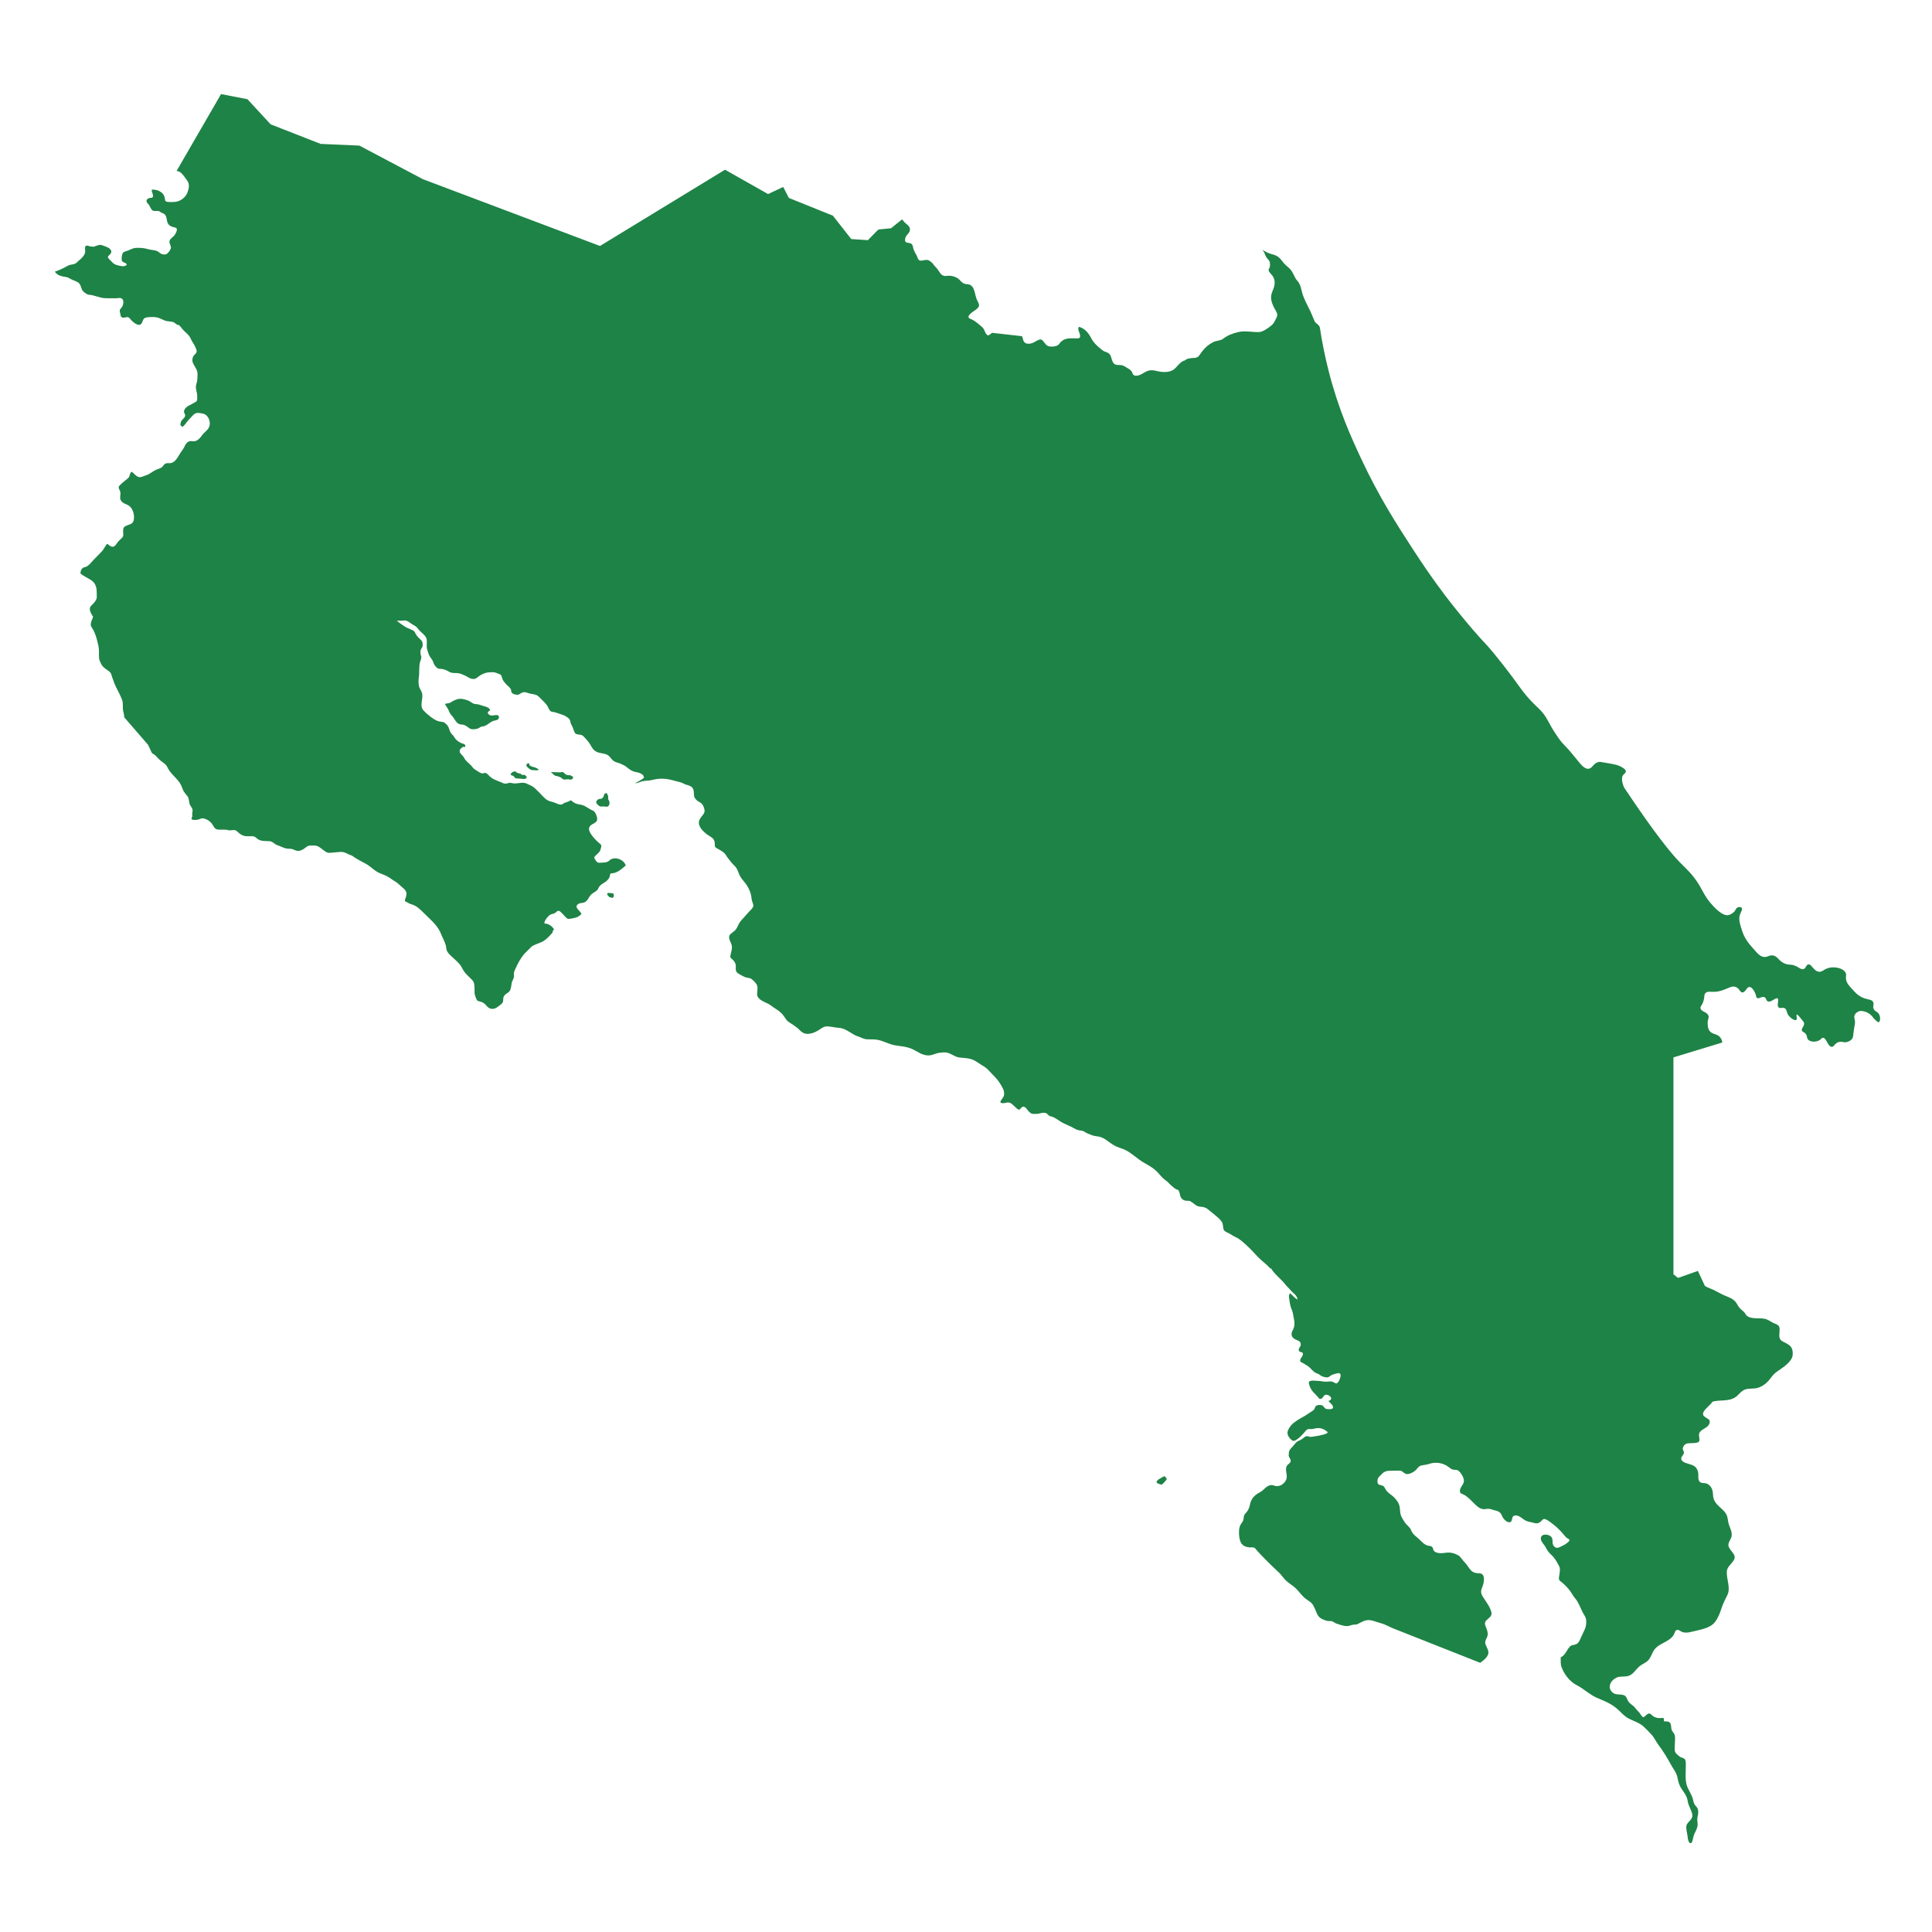 <?xml version="1.0" encoding="utf-8"?>
<!-- Generator: Adobe Illustrator 26.0.3, SVG Export Plug-In . SVG Version: 6.00 Build 0)  -->
<svg version="1.1" xmlns="http://www.w3.org/2000/svg" xmlns:xlink="http://www.w3.org/1999/xlink" x="0px" y="0px"
	 viewBox="0 0 200 200" enable-background="new 0 0 200 200" xml:space="preserve">
<g id="Layer_1">
	<g id="Layer_1_00000061442898653323928190000005571608892069918396_">
		<g id="Layer_1_00000098929087308412571940000004538787532203942811_">
		</g>
	</g>
</g>
<g id="Isolation_Mode">
	<g>
		<path fill="#1E8346" d="M144.197,168.561l9.029,3.571c0.321-0.229,0.609-0.43,0.784-0.784c0.2-0.405-0.082-0.721-0.218-1.098
			c-0.099-0.276,0.002-0.477,0.126-0.728c0.214-0.432,0.009-0.793-0.147-1.212c-0.177-0.476,0.156-0.591,0.469-0.91
			c0.232-0.236,0.178-0.477,0.064-0.768c-0.194-0.493-0.541-0.911-0.814-1.366c-0.258-0.43-0.182-0.637-0.007-1.081
			c0.133-0.338,0.295-1.165-0.201-1.298c-0.157-0.042-0.345-0.011-0.509-0.053c-0.177-0.046-0.351-0.11-0.478-0.244
			c-0.26-0.274-0.426-0.628-0.7-0.888c-0.232-0.221-0.396-0.578-0.679-0.721c-0.211-0.106-0.439-0.197-0.663-0.233
			c-0.218-0.035-0.432-0.032-0.648,0.003c-0.331,0.052-0.942,0.083-1.167-0.211c-0.086-0.112-0.078-0.271-0.163-0.376
			c-0.099-0.123-0.248-0.122-0.387-0.146c-0.449-0.078-0.724-0.449-1.052-0.744c-0.222-0.199-0.497-0.391-0.656-0.65
			c-0.071-0.116-0.1-0.248-0.174-0.363c-0.13-0.2-0.333-0.357-0.485-0.539c-0.153-0.183-0.279-0.422-0.401-0.628
			c-0.23-0.39-0.149-0.792-0.253-1.209c-0.085-0.342-0.261-0.553-0.489-0.812c-0.287-0.327-0.734-0.506-0.94-0.897
			c-0.169-0.321-0.212-0.374-0.567-0.451c-0.24-0.052-0.278-0.186-0.277-0.415c0.003-0.343,0.204-0.461,0.435-0.704
			c0.227-0.239,0.44-0.341,0.776-0.35c0.301-0.008,0.602-0.017,0.903-0.017c0.143,0,0.267-0.017,0.394,0.05
			c0.178,0.095,0.293,0.285,0.518,0.304c0.312,0.026,0.645-0.164,0.878-0.351c0.193-0.155,0.339-0.456,0.587-0.522
			c0.285-0.075,0.572-0.074,0.86-0.177c0.653-0.233,1.44-0.114,1.997,0.309c0.141,0.107,0.287,0.231,0.457,0.278
			c0.184,0.052,0.385-0.013,0.554,0.102c0.261,0.179,0.562,0.678,0.587,0.984c0.026,0.316-0.143,0.472-0.284,0.724
			c-0.088,0.155-0.141,0.28-0.12,0.461c0.025,0.215,0.142,0.204,0.315,0.286c0.44,0.207,0.727,0.528,1.069,0.869
			c0.284,0.283,0.609,0.628,1.021,0.671c0.201,0.021,0.408-0.056,0.615-0.033c0.202,0.022,0.393,0.122,0.594,0.158
			c0.364,0.065,0.614,0.228,0.742,0.571c0.102,0.274,0.506,0.759,0.843,0.645c0.296-0.101,0.079-0.564,0.431-0.668
			c0.456-0.134,0.847,0.366,1.217,0.537c0.235,0.109,0.504,0.121,0.748,0.199c0.281,0.09,0.465,0.095,0.706-0.073
			c0.192-0.134,0.268-0.366,0.49-0.311c0.189,0.048,0.408,0.205,0.56,0.316c0.533,0.386,0.987,0.801,1.4,1.31
			c0.096,0.118,0.19,0.237,0.31,0.333c0.082,0.066,0.265,0.101,0.273,0.221c0.007,0.108-0.192,0.252-0.263,0.309
			c-0.233,0.188-0.532,0.323-0.807,0.443c-0.277,0.121-0.525-0.007-0.634-0.289c-0.098-0.252,0.018-0.543-0.164-0.783
			c-0.218-0.286-0.998-0.401-1.089,0.07c-0.052,0.268,0.166,0.536,0.319,0.729c0.178,0.223,0.277,0.496,0.452,0.719
			c0.174,0.223,0.405,0.396,0.581,0.622c0.199,0.255,0.374,0.553,0.519,0.844c0.145,0.29,0.095,0.467,0.066,0.765
			c-0.026,0.265-0.181,0.655,0.068,0.817c0.279,0.181,0.629,0.555,0.852,0.807c0.263,0.296,0.427,0.673,0.687,0.977
			c0.376,0.44,0.511,0.915,0.771,1.427c0.136,0.269,0.339,0.498,0.37,0.804c0.03,0.296-0.004,0.638-0.115,0.913
			c-0.121,0.298-0.282,0.593-0.412,0.89c-0.121,0.276-0.237,0.602-0.528,0.719c-0.286,0.114-0.47,0.033-0.69,0.305
			c-0.283,0.349-0.451,0.857-0.885,1.045c0,0.322-0.035,0.675,0.074,0.984c0.264,0.75,0.846,1.521,1.559,1.886
			c0.752,0.386,1.374,1.012,2.174,1.351c0.816,0.346,1.511,0.613,2.176,1.243c0.302,0.286,0.63,0.641,0.994,0.844
			c0.515,0.287,1.107,0.426,1.561,0.828c0.307,0.273,0.62,0.6,0.897,0.908c0.264,0.295,0.417,0.675,0.654,0.986
			c0.511,0.672,0.933,1.374,1.338,2.113c0.256,0.467,0.566,0.809,0.665,1.343c0.084,0.454,0.184,0.796,0.445,1.174
			c0.292,0.422,0.531,0.727,0.608,1.236c0.07,0.467,0.331,0.819,0.451,1.265c0.198,0.735-0.67,0.838-0.602,1.49
			c0.024,0.231,0.049,0.475,0.105,0.701c0.048,0.193,0.04,0.443,0.116,0.639c0.061,0.158,0.174,0.346,0.332,0.198
			c0.082-0.077,0.159-0.506,0.185-0.61c0.111-0.456,0.433-0.806,0.44-1.279c0.003-0.238-0.067-0.454-0.028-0.689
			c0.047-0.278,0.123-0.476,0.076-0.766c-0.035-0.219-0.105-0.304-0.253-0.465c-0.199-0.217-0.212-0.414-0.286-0.697
			c-0.14-0.539-0.487-0.945-0.641-1.463c-0.179-0.601-0.092-1.275-0.095-1.902c-0.001-0.227,0.043-0.672-0.154-0.822
			c-0.141-0.107-0.342-0.105-0.495-0.235c-0.166-0.142-0.398-0.285-0.466-0.507c-0.074-0.24-0.012-0.634-0.012-0.884
			c0-0.244,0.048-0.57-0.018-0.81c-0.06-0.217-0.263-0.376-0.329-0.584c-0.065-0.207-0.007-0.463-0.132-0.653
			c-0.156-0.237-0.406-0.183-0.65-0.189c0-0.385-0.007-0.371-0.329-0.349c-0.319,0.021-0.581-0.026-0.836-0.22
			c-0.207-0.157-0.269-0.334-0.527-0.202c-0.135,0.069-0.337,0.371-0.498,0.322c-0.086-0.027-0.277-0.354-0.334-0.426
			c-0.133-0.166-0.305-0.311-0.427-0.481c-0.235-0.326-0.475-0.358-0.726-0.697c-0.177-0.238-0.177-0.559-0.49-0.666
			c-0.383-0.131-0.83,0.017-1.157-0.273c-0.567-0.502-0.242-1.21,0.382-1.529c0.373-0.19,0.863-0.064,1.256-0.188
			c0.492-0.156,0.72-0.604,1.077-0.934c0.289-0.269,0.671-0.386,0.942-0.647c0.306-0.297,0.405-0.75,0.644-1.099
			c0.514-0.75,1.654-0.817,2.071-1.654c0.094-0.188,0.107-0.455,0.393-0.43c0.14,0.012,0.285,0.155,0.421,0.207
			c0.323,0.124,0.665,0.076,0.993-0.01c0.772-0.204,1.869-0.322,2.403-0.99c0.346-0.434,0.54-0.955,0.704-1.474
			c0.145-0.462,0.385-0.915,0.601-1.348c0.372-0.745-0.137-1.696-0.053-2.484c0.074-0.693,1.148-1.068,0.702-1.751
			c-0.157-0.239-0.421-0.51-0.517-0.774c-0.132-0.364,0.213-0.689,0.293-1.03c0.104-0.442-0.137-0.837-0.271-1.246
			c-0.128-0.389-0.08-0.744-0.289-1.101c-0.235-0.402-0.595-0.615-0.899-0.95c-0.356-0.392-0.451-0.681-0.47-1.203
			c-0.016-0.427-0.25-0.866-0.689-1.007c-0.211-0.068-0.499,0.011-0.672-0.173c-0.232-0.247-0.098-0.698-0.171-1
			c-0.094-0.394-0.299-0.625-0.676-0.759c-0.27-0.096-0.942-0.21-1.056-0.539c-0.105-0.303,0.325-0.488,0.261-0.797
			c-0.035-0.169-0.152-0.202-0.102-0.41c0.041-0.168,0.166-0.354,0.334-0.426c0.303-0.13,1.096,0.017,1.322-0.221
			c0.161-0.17-0.077-0.63,0.049-0.894c0.166-0.346,0.595-0.447,0.868-0.712c0.145-0.14,0.258-0.38,0.183-0.591
			c-0.042-0.117-0.108-0.111-0.21-0.192c-0.152-0.12-0.381-0.205-0.443-0.374c-0.164-0.445,0.783-1.006,0.951-1.372
			c0.789-0.227,1.676,0.013,2.401-0.48c0.334-0.228,0.572-0.633,0.961-0.777c0.45-0.167,0.969-0.034,1.428-0.208
			c0.627-0.238,0.982-0.61,1.358-1.126c0.249-0.343,0.544-0.531,0.892-0.768c0.473-0.322,1.236-0.886,1.273-1.496
			c0.021-0.346-0.018-0.673-0.266-0.917c-0.253-0.249-0.558-0.333-0.85-0.517c-0.402-0.253-0.233-0.75-0.237-1.171
			c-0.002-0.322-0.099-0.482-0.417-0.595c-0.327-0.116-0.567-0.312-0.878-0.45c-0.604-0.268-1.503,0.038-2.068-0.367
			c-0.133-0.096-0.169-0.233-0.271-0.357c-0.123-0.149-0.292-0.25-0.426-0.387c-0.171-0.175-0.271-0.373-0.403-0.582
			c-0.334-0.53-0.877-0.624-1.427-0.886c-0.287-0.137-0.561-0.297-0.845-0.442c-0.307-0.157-0.72-0.275-1.001-0.463l-0.726-1.552
			l-2.053,0.726l-0.476-0.375v-22.456l5.057-1.54c-0.017-0.135-0.063-0.333-0.2-0.513c-0.331-0.433-0.828-0.285-1.127-0.701
			c-0.176-0.244-0.183-0.544-0.188-0.764c-0.011-0.458,0.163-0.53,0.087-0.776c-0.135-0.44-0.751-0.406-0.826-0.789
			c-0.042-0.216,0.149-0.248,0.3-0.738c0.145-0.469,0.04-0.666,0.213-0.839c0.176-0.175,0.446-0.134,0.701-0.125
			c1.352,0.045,1.918-0.83,2.541-0.451c0.315,0.192,0.341,0.519,0.589,0.513c0.324-0.008,0.422-0.572,0.73-0.563
			c0.307,0.009,0.56,0.579,0.584,0.634c0.125,0.288,0.074,0.426,0.2,0.501c0.214,0.127,0.477-0.203,0.751-0.083
			c0.216,0.094,0.155,0.341,0.351,0.434c0.339,0.16,0.814-0.438,1.018-0.301c0.192,0.129-0.132,0.721,0.117,0.935
			c0.17,0.147,0.406-0.06,0.651,0.1c0.209,0.136,0.127,0.345,0.334,0.668c0.243,0.377,0.694,0.618,0.835,0.517
			c0.138-0.099-0.05-0.507,0.05-0.551c0.067-0.029,0.2,0.131,0.434,0.417c0.202,0.247,0.303,0.37,0.317,0.451
			c0.063,0.344-0.316,0.548-0.217,0.801c0.057,0.146,0.193,0.103,0.367,0.301c0.219,0.249,0.097,0.426,0.267,0.617
			c0.237,0.267,0.79,0.277,1.152,0.083c0.238-0.128,0.241-0.263,0.384-0.267c0.37-0.01,0.492,0.903,0.901,0.935
			c0.278,0.021,0.308-0.394,0.768-0.501c0.35-0.081,0.518,0.116,0.901-0.017c0.079-0.028,0.269-0.094,0.417-0.267
			c0.198-0.232,0.121-0.423,0.267-1.268c0.048-0.273,0.062-0.29,0.067-0.417c0.017-0.419-0.13-0.527-0.05-0.768
			c0.1-0.303,0.427-0.426,0.451-0.434c0.193-0.069,0.358-0.034,0.517,0c0.408,0.087,0.684,0.334,0.784,0.434
			c0.144,0.144,0.134,0.188,0.334,0.384c0.208,0.204,0.342,0.335,0.434,0.3c0.145-0.055,0.201-0.525,0-0.851
			c-0.167-0.271-0.377-0.22-0.517-0.484c-0.159-0.299,0.052-0.475-0.067-0.734c-0.163-0.355-0.635-0.193-1.318-0.584
			c-0.356-0.204-0.571-0.445-0.935-0.851c-0.286-0.32-0.431-0.485-0.517-0.751c-0.142-0.436,0.048-0.577-0.083-0.851
			c-0.216-0.452-1.008-0.649-1.635-0.534c-0.642,0.118-0.751,0.496-1.168,0.417c-0.547-0.103-0.724-0.82-1.068-0.751
			c-0.238,0.048-0.217,0.405-0.501,0.484c-0.249,0.069-0.408-0.164-0.868-0.35c-0.463-0.188-0.522-0.039-0.951-0.184
			c-0.785-0.265-0.8-0.831-1.385-0.885c-0.408-0.038-0.519,0.228-0.935,0.15c-0.303-0.057-0.512-0.248-0.784-0.551
			c-0.692-0.77-1.135-1.263-1.419-2.136c-0.247-0.762-0.404-1.244-0.2-1.753c0.088-0.218,0.262-0.493,0.15-0.634
			c-0.081-0.103-0.293-0.107-0.434-0.034c-0.144,0.074-0.165,0.202-0.267,0.351c0,0-0.19,0.276-0.601,0.418
			c-0.643,0.221-1.576-0.841-1.827-1.127c-0.644-0.733-0.846-1.258-1.227-1.903c-0.704-1.191-1.417-1.775-2.053-2.428
			c-0.953-0.979-2.62-3.026-5.758-7.727c-0.319-0.757-0.239-1.113-0.1-1.298c0.109-0.145,0.271-0.208,0.276-0.363
			c0.007-0.214-0.292-0.386-0.476-0.488c-0.318-0.178-0.578-0.233-1.302-0.363c-0.899-0.162-0.953-0.159-1.039-0.138
			c-0.567,0.142-0.619,0.644-1.027,0.701c-0.429,0.06-0.809-0.434-1.277-1.014c-1.481-1.833-1.213-1.26-1.882-2.211
			c-1.156-1.646-1.047-2.07-2.003-3.004c-0.242-0.237-0.527-0.482-0.968-0.968c-0.57-0.629-0.933-1.147-1.102-1.385
			c0,0-1.126-1.59-2.604-3.388c-0.863-1.051-0.87-0.939-2.136-2.404c-0.078-0.09-1.165-1.35-2.303-2.804
			c-0.63-0.805-2.052-2.659-3.888-5.491c-1.724-2.658-3.535-5.45-5.408-9.463c-0.994-2.131-2.325-5.018-3.354-9.062
			c-0.399-1.566-0.69-3.058-0.901-4.456c-0.048-0.32-0.44-0.418-0.563-0.709c-0.154-0.365-0.294-0.731-0.47-1.094
			c-0.298-0.616-0.611-1.159-0.802-1.823c-0.092-0.32-0.138-0.66-0.302-0.959c-0.11-0.201-0.289-0.353-0.399-0.554
			c-0.121-0.221-0.219-0.451-0.35-0.671c-0.18-0.3-0.405-0.458-0.669-0.694c-0.273-0.243-0.427-0.562-0.711-0.795
			c-0.256-0.209-0.528-0.27-0.842-0.356c-0.347-0.095-0.581-0.28-0.899-0.432c0.257,0.166,0.299,0.511,0.45,0.764
			c0.126,0.211,0.332,0.337,0.376,0.547c0.024,0.114,0.023,0.359,0.001,0.474c-0.02,0.105-0.127,0.21-0.128,0.319
			c-0.001,0.224,0.319,0.462,0.443,0.662c0.278,0.448,0.207,0.944,0,1.425c-0.286,0.664-0.235,1.033,0.061,1.691
			c0.104,0.231,0.266,0.455,0.355,0.682c0.111,0.287-0.063,0.508-0.182,0.757c-0.128,0.268-0.25,0.435-0.495,0.616
			c-0.346,0.256-0.797,0.595-1.227,0.6c-0.752,0.008-1.436-0.176-2.183,0.017c-0.535,0.138-1.034,0.322-1.457,0.658
			c-0.292,0.231-0.706,0.189-1.042,0.359c-0.485,0.246-0.837,0.545-1.169,0.98c-0.28,0.366-0.322,0.632-0.795,0.659
			c-0.304,0.017-0.738,0.027-0.97,0.256c-0.514,0.113-0.785,0.671-1.171,0.951c-0.419,0.303-1.114,0.294-1.597,0.181
			c-0.467-0.109-0.797-0.197-1.257,0.029c-0.323,0.158-0.738,0.491-1.121,0.418c-0.295-0.056-0.23-0.234-0.381-0.449
			c-0.114-0.162-0.311-0.266-0.485-0.373c-0.158-0.097-0.335-0.212-0.519-0.253c-0.206-0.046-0.503,0.004-0.688-0.083
			c-0.382-0.178-0.338-0.762-0.572-1.054c-0.145-0.18-0.329-0.204-0.53-0.289c-0.178-0.075-0.287-0.182-0.434-0.301
			c-0.381-0.31-0.702-0.611-0.934-1.05c-0.311-0.589-0.64-0.998-1.281-1.209c-0.196,0.246,0.072,0.591,0.108,0.851
			c0.051,0.37-0.106,0.351-0.42,0.352c-0.638,0.001-1.213-0.082-1.657,0.471c-0.122,0.152-0.16,0.251-0.407,0.32
			c-0.257,0.071-0.604,0.102-0.848-0.008c-0.303-0.138-0.412-0.532-0.675-0.658c-0.218-0.104-0.707,0.304-0.983,0.378
			c-0.254,0.068-0.536,0.111-0.745-0.081c-0.203-0.187-0.152-0.441-0.276-0.647l-3.104-0.35c-0.049,0.062-0.303,0.251-0.381,0.262
			c-0.103,0.013-0.208-0.131-0.257-0.21c-0.14-0.221-0.179-0.482-0.392-0.657c-0.34-0.279-0.671-0.605-1.078-0.786
			c-0.226-0.1-0.453-0.168-0.25-0.442c0.183-0.247,0.423-0.362,0.66-0.541c0.266-0.201,0.46-0.373,0.297-0.721
			c-0.068-0.143-0.146-0.282-0.203-0.434c-0.148-0.399-0.155-0.823-0.397-1.203c-0.11-0.174-0.329-0.291-0.54-0.301
			c-0.181-0.008-0.31-0.027-0.468-0.126c-0.2-0.125-0.299-0.306-0.482-0.447c-0.24-0.185-0.605-0.291-0.904-0.302
			c-0.196-0.007-0.441,0.062-0.628-0.002c-0.181-0.061-0.346-0.259-0.438-0.418c-0.11-0.19-0.225-0.331-0.381-0.488
			c-0.166-0.167-0.294-0.416-0.491-0.545c-0.057-0.038-0.152-0.119-0.233-0.149c-0.068-0.025-0.128-0.038-0.203-0.04
			c-0.214-0.002-0.492,0.12-0.696,0.064c-0.201-0.055-0.24-0.325-0.318-0.489c-0.112-0.234-0.27-0.455-0.346-0.706
			c-0.061-0.2-0.055-0.466-0.266-0.568c-0.153-0.075-0.421-0.036-0.545-0.168c-0.113-0.12-0.037-0.435,0.036-0.562
			c0.113-0.198,0.342-0.35,0.395-0.58c0.053-0.234-0.011-0.4-0.179-0.563c-0.124-0.12-0.277-0.222-0.395-0.349
			c-0.077-0.082-0.129-0.214-0.24-0.259l-1.122,0.905l-1.318,0.133l-1.085,1.102l-1.719-0.117l-1.903-2.42l-4.556-1.836
			l-0.584-1.135l-1.568,0.734l-4.456-2.52l-12.943,7.894l-18.325-6.91l-6.584-3.48l-4.005-0.175l-5.182-2.027l-2.403-2.604
			l-2.729-0.526l-4.606,7.961c0.506,0,0.816,0.631,1.106,1.002c0.279,0.357,0.169,0.851,0.012,1.248
			c-0.212,0.536-0.79,0.943-1.379,0.954c-0.228,0.005-0.491,0.029-0.716-0.017c-0.258-0.053-0.201-0.186-0.249-0.418
			c-0.067-0.32-0.248-0.527-0.548-0.683c-0.272-0.142-0.467-0.143-0.765-0.173c-0.126,0.242,0.27,0.649,0.024,0.829
			c-0.078,0.057-0.26,0.026-0.365,0.076c-0.146,0.069-0.254,0.156-0.225,0.335c0.025,0.15,0.163,0.226,0.246,0.351
			c0.089,0.134,0.144,0.272,0.223,0.409c0.227,0.391,0.537,0.131,0.872,0.264c0.067,0.026,0.115,0.104,0.181,0.137
			c0.107,0.055,0.214,0.057,0.311,0.135c0.243,0.198,0.233,0.524,0.306,0.795c0.102,0.377,0.373,0.507,0.731,0.591
			c0.159,0.037,0.26,0.047,0.27,0.215c0.009,0.16-0.124,0.4-0.2,0.534c-0.126,0.221-0.453,0.375-0.542,0.597
			c-0.104,0.261,0.105,0.481,0.126,0.718c0.018,0.211-0.286,0.615-0.477,0.707c-0.186,0.089-0.484,0.017-0.642-0.096
			c-0.141-0.1-0.232-0.201-0.397-0.251c-0.278-0.083-0.563-0.084-0.842-0.164c-0.289-0.084-0.584-0.134-0.885-0.137
			c-0.199-0.002-0.401-0.01-0.596,0.036c-0.254,0.059-0.47,0.207-0.717,0.277c-0.352,0.1-0.472,0.159-0.521,0.534
			c-0.02,0.153-0.064,0.418,0.033,0.541c0.09,0.115,0.272,0.13,0.382,0.215c0.18,0.139,0.042,0.228-0.154,0.282
			c-0.156,0.043-0.303,0.003-0.457-0.028c-0.387-0.077-0.586-0.122-0.858-0.421c-0.078-0.086-0.412-0.376-0.396-0.503
			c0.012-0.106,0.263-0.266,0.317-0.384c0.128-0.278-0.113-0.488-0.351-0.604c-0.184-0.09-0.437-0.172-0.632-0.237
			c-0.171-0.057-0.416,0.039-0.587,0.093c-0.116,0.037-0.256,0.151-0.367,0.049c-0.202,0.078-0.556-0.194-0.695-0.027
			c-0.107,0.128-0.022,0.439-0.038,0.591c-0.027,0.25-0.167,0.416-0.325,0.599c-0.111,0.128-0.2,0.202-0.331,0.3
			c-0.111,0.083-0.247,0.259-0.367,0.317c-0.218,0.105-0.518,0.085-0.746,0.207C6.621,27.73,6.151,27.98,5.68,28.119
			c0.226,0.389,0.716,0.495,1.124,0.552c0.229,0.032,0.394,0.146,0.596,0.252c0.224,0.117,0.517,0.191,0.715,0.337
			c0.268,0.198,0.259,0.586,0.439,0.832c0.101,0.138,0.37,0.331,0.523,0.389c0.157,0.059,0.32,0.034,0.475,0.081
			c0.246,0.075,0.482,0.114,0.728,0.198c0.395,0.135,0.787,0.115,1.199,0.115c0.199,0,0.399,0.006,0.598,0
			c0.122-0.003,0.301-0.051,0.418-0.017c0.363,0.106,0.294,0.533,0.195,0.809c-0.056,0.154-0.195,0.237-0.263,0.372
			c-0.076,0.15,0.003,0.323,0.033,0.473c0.027,0.14,0.02,0.271,0.17,0.345c0.2,0.098,0.438-0.076,0.638-0.015
			c0.14,0.043,0.218,0.203,0.327,0.31c0.184,0.181,0.402,0.381,0.655,0.455c0.365,0.106,0.441-0.178,0.548-0.45
			c0.114-0.291,0.338-0.304,0.643-0.328c0.254-0.019,0.576-0.019,0.822,0.034c0.307,0.066,0.578,0.251,0.872,0.345
			c0.254,0.081,0.543,0.047,0.793,0.133c0.194,0.066,0.36,0.325,0.583,0.303c0.216,0.174,0.369,0.453,0.573,0.639
			c0.276,0.253,0.513,0.435,0.661,0.782c0.136,0.318,0.361,0.575,0.491,0.898c0.135,0.335,0.219,0.471-0.078,0.736
			c-0.248,0.22-0.313,0.622-0.166,0.923c0.213,0.435,0.481,0.675,0.458,1.195c-0.008,0.192-0.013,0.406-0.041,0.596
			c-0.03,0.204-0.121,0.379-0.131,0.591c-0.018,0.358,0.152,0.671,0.136,1.034c-0.004,0.106,0.011,0.186-0.001,0.292
			c-0.021,0.192-0.06,0.231-0.233,0.314c-0.173,0.083-0.321,0.206-0.501,0.275c-0.248,0.095-0.574,0.343-0.63,0.638
			c-0.036,0.189,0.151,0.299,0.115,0.499c-0.032,0.18-0.186,0.261-0.293,0.389c-0.098,0.116-0.157,0.235-0.18,0.389
			c-0.032,0.22,0.015,0.227,0.183,0.344c0.235-0.103,0.4-0.434,0.572-0.62c0.187-0.202,0.365-0.415,0.565-0.606
			c0.311-0.298,0.56-0.201,0.941-0.145c0.613,0.091,0.924,0.883,0.687,1.411c-0.159,0.354-0.477,0.508-0.695,0.804
			c-0.197,0.267-0.357,0.491-0.667,0.618c-0.305,0.125-0.549-0.096-0.847,0.127c-0.159,0.12-0.253,0.295-0.339,0.473
			c-0.111,0.232-0.265,0.429-0.41,0.639c-0.242,0.35-0.427,0.825-0.851,1.015c-0.325,0.145-0.626-0.083-0.871,0.235
			c-0.097,0.125-0.137,0.197-0.264,0.28c-0.154,0.1-0.336,0.137-0.501,0.207c-0.389,0.165-0.692,0.476-1.096,0.592
			c-0.253,0.072-0.567,0.281-0.841,0.138c-0.205-0.107-0.435-0.357-0.608-0.514c-0.269,0.15-0.171,0.449-0.359,0.631
			c-0.267,0.257-0.595,0.456-0.85,0.736c-0.126,0.138-0.199,0.178-0.137,0.363c0.045,0.135,0.127,0.238,0.153,0.381
			c0.049,0.265-0.078,0.54,0.019,0.789c0.159,0.41,0.667,0.425,0.959,0.69c0.366,0.333,0.498,0.928,0.414,1.396
			c-0.093,0.522-0.566,0.451-0.925,0.684c-0.248,0.16-0.168,0.539-0.167,0.79c0.001,0.195,0.003,0.242-0.129,0.381
			c-0.119,0.125-0.254,0.234-0.37,0.362c-0.258,0.287-0.39,0.774-0.883,0.468c-0.218-0.135-0.218-0.336-0.431-0.022
			c-0.134,0.199-0.23,0.41-0.391,0.585c-0.392,0.426-0.819,0.82-1.198,1.254c-0.132,0.151-0.325,0.313-0.516,0.377
			c-0.201,0.067-0.231,0.027-0.361,0.191c-0.123,0.156-0.144,0.286-0.145,0.489c0.341,0.28,0.759,0.451,1.131,0.7
			c0.339,0.227,0.517,0.615,0.539,1.022c0.012,0.232,0.019,0.464,0.016,0.696c-0.003,0.261-0.144,0.429-0.306,0.628
			c-0.155,0.191-0.383,0.302-0.412,0.557c-0.027,0.243,0.114,0.487,0.225,0.694c0.028,0.053,0.089,0.09,0.096,0.151
			c0.014,0.115-0.103,0.3-0.136,0.411c-0.077,0.26-0.163,0.445,0,0.693c0.252,0.383,0.404,0.765,0.524,1.205
			c0.094,0.345,0.198,0.733,0.227,1.089c0.031,0.374-0.053,0.873,0.097,1.21c0.091,0.206,0.166,0.398,0.322,0.566
			c0.177,0.191,0.401,0.32,0.606,0.473c0.199,0.149,0.259,0.282,0.314,0.517c0.041,0.172,0.138,0.343,0.179,0.503
			c0.064,0.249,0.232,0.584,0.342,0.8c0.19,0.371,0.386,0.745,0.536,1.14c0.143,0.376,0.044,0.705,0.102,1.091
			c0.035,0.23,0.143,0.492,0.121,0.724l2.47,2.854l0.384,0.818c0.081,0.129,0.288,0.182,0.392,0.296
			c0.156,0.171,0.314,0.351,0.489,0.502c0.18,0.157,0.396,0.275,0.559,0.446c0.134,0.141,0.195,0.305,0.291,0.47
			c0.348,0.602,0.954,0.979,1.283,1.607c0.098,0.187,0.157,0.368,0.23,0.559c0.05,0.131,0.165,0.241,0.244,0.368
			c0.073,0.117,0.181,0.196,0.25,0.316c0.125,0.216,0.105,0.509,0.183,0.745c0.068,0.208,0.267,0.373,0.301,0.598
			c0.02,0.129-0.025,0.256-0.034,0.383c-0.007,0.101,0.023,0.217,0.001,0.316c-0.036,0.163-0.178,0.275,0.061,0.336
			c0.18,0.046,0.477,0.007,0.65-0.046c0.154-0.047,0.252-0.13,0.419-0.101c0.111,0.019,0.253,0.065,0.357,0.114
			c0.2,0.095,0.438,0.271,0.567,0.459c0.179,0.26,0.246,0.561,0.634,0.593c0.343,0.029,0.737-0.044,1.068,0.065
			c0.124,0.041,0.36-0.022,0.496-0.017c0.197,0.007,0.258,0.009,0.406,0.152c0.266,0.254,0.543,0.45,0.925,0.482
			c0.19,0.016,0.385-0.004,0.576,0.001c0.096,0.002,0.156,0.011,0.245,0.037c0.186,0.055,0.226,0.16,0.392,0.268
			c0.386,0.249,0.796,0.175,1.216,0.211c0.347,0.03,0.475,0.303,0.783,0.406c0.313,0.104,0.607,0.271,0.933,0.349
			c0.183,0.043,0.375,0.009,0.557,0.047c0.188,0.039,0.335,0.137,0.514,0.182c0.351,0.088,0.657-0.109,0.931-0.317
			c0.163-0.124,0.254-0.208,0.47-0.214c0.156-0.005,0.313-0.001,0.469,0c0.359,0.002,0.571,0.227,0.849,0.426
			c0.26,0.186,0.409,0.353,0.755,0.325c0.311-0.025,0.621-0.052,0.931-0.084c0.349-0.036,0.553,0.016,0.857,0.181
			c0.181,0.098,0.39,0.135,0.561,0.249c0.118,0.079,0.225,0.166,0.35,0.237c0.313,0.181,0.634,0.368,0.956,0.53
			c0.421,0.212,0.747,0.558,1.144,0.814c0.344,0.222,0.742,0.31,1.087,0.494c0.29,0.155,0.557,0.377,0.845,0.542
			c0.277,0.159,0.475,0.389,0.715,0.591c0.133,0.112,0.242,0.197,0.341,0.333c0.178,0.244,0.128,0.477,0.044,0.748
			c-0.023,0.075-0.098,0.22-0.089,0.291c0.023,0.189,0.318,0.173,0.419,0.313c0.159,0.055,0.282,0.088,0.437,0.152
			c0.175,0.073,0.297,0.129,0.451,0.248c0.36,0.279,0.684,0.63,1.018,0.948c0.513,0.488,1.125,1.071,1.386,1.739
			c0.163,0.418,0.393,0.805,0.522,1.236c0.057,0.191,0.031,0.37,0.109,0.558c0.094,0.23,0.27,0.392,0.447,0.562
			c0.297,0.286,0.622,0.546,0.888,0.862c0.218,0.259,0.321,0.586,0.534,0.846c0.237,0.29,0.515,0.517,0.766,0.785
			c0.241,0.257,0.221,0.622,0.235,0.963c0.007,0.168-0.011,0.334,0.019,0.501c0.029,0.157,0.092,0.3,0.151,0.448
			c0.107,0.267,0.123,0.232,0.383,0.3c0.293,0.077,0.445,0.171,0.655,0.411c0.174,0.199,0.318,0.338,0.602,0.357
			c0.385,0.025,0.714-0.308,0.983-0.521c0.215-0.17,0.152-0.38,0.191-0.626c0.07-0.44,0.601-0.456,0.723-0.836
			c0.063-0.197,0.11-0.429,0.128-0.636c0.021-0.247,0.194-0.438,0.238-0.665c0.032-0.166-0.028-0.334,0.015-0.504
			c0.041-0.166,0.123-0.314,0.192-0.468c0.208-0.46,0.451-0.908,0.766-1.311c0.206-0.262,0.462-0.466,0.687-0.708
			c0.129-0.14,0.248-0.241,0.425-0.322c0.375-0.173,0.756-0.261,1.098-0.503c0.311-0.22,0.552-0.509,0.804-0.778
			c0.008-0.114,0.073-0.284,0.172-0.344c-0.183-0.322-0.59-0.633-0.976-0.607c-0.143-0.213,0.412-0.842,0.579-0.919
			c0.183-0.084,0.396-0.096,0.566-0.222c0.102-0.076,0.135-0.176,0.273-0.18c0.146-0.005,0.21,0.09,0.31,0.184
			c0.163,0.156,0.319,0.334,0.476,0.501c0.151,0.161,0.249,0.169,0.469,0.133c0.183-0.03,0.386-0.07,0.57-0.12
			c0.21-0.057,0.396-0.211,0.565-0.36c-0.076-0.334-0.837-0.691-0.34-1.038c0.188-0.132,0.427-0.095,0.621-0.164
			c0.327-0.116,0.438-0.468,0.636-0.721c0.142-0.182,0.367-0.301,0.555-0.429c0.193-0.132,0.216-0.186,0.313-0.391
			c0.173-0.361,0.616-0.465,0.89-0.754c0.178-0.188,0.249-0.305,0.28-0.533c0.033-0.245,0.133-0.17,0.355-0.209
			c0.513-0.092,0.898-0.475,1.281-0.795c-0.206-0.594-1.014-0.933-1.563-0.618c-0.104,0.059-0.186,0.168-0.289,0.221
			c-0.192,0.099-0.475,0.101-0.691,0.108c-0.093,0.003-0.237,0.023-0.324-0.007c-0.191-0.064-0.293-0.315-0.392-0.481
			c-0.066-0.111,0.318-0.409,0.382-0.476c0.137-0.143,0.239-0.24,0.271-0.441c0.018-0.112,0.106-0.284,0.067-0.395
			c-0.036-0.1-0.229-0.235-0.313-0.311c-0.12-0.109-0.235-0.216-0.343-0.337c-0.204-0.228-0.393-0.452-0.526-0.727
			c-0.085-0.175-0.129-0.354-0.03-0.538c0.124-0.23,0.407-0.299,0.601-0.448c0.183-0.141,0.226-0.302,0.167-0.538
			c-0.066-0.266-0.184-0.603-0.457-0.709c-0.389-0.15-0.694-0.47-1.104-0.567c-0.251-0.059-0.501-0.077-0.734-0.197
			c-0.148-0.077-0.284-0.195-0.418-0.302c-0.093,0.089-0.276,0.165-0.396,0.201c-0.155,0.047-0.253,0.069-0.383,0.165
			c-0.146,0.108-0.261,0.118-0.443,0.067c-0.193-0.054-0.374-0.157-0.565-0.217c-0.184-0.058-0.378-0.084-0.552-0.172
			c-0.412-0.21-0.706-0.641-1.04-0.95c-0.152-0.14-0.293-0.303-0.458-0.428c-0.222-0.168-0.488-0.256-0.733-0.382
			c-0.413-0.212-0.97,0.058-1.43-0.03c-0.126-0.024-0.24-0.061-0.37-0.043c-0.113,0.015-0.211,0.071-0.325,0.083
			c-0.223,0.022-0.377-0.088-0.572-0.167c-0.422-0.173-0.807-0.285-1.146-0.615c-0.127-0.123-0.31-0.364-0.498-0.33
			c-0.139,0.025-0.219,0.085-0.362,0.027c-0.127-0.052-0.25-0.125-0.364-0.202c-0.124-0.084-0.263-0.152-0.376-0.249
			c-0.118-0.102-0.204-0.239-0.309-0.353c-0.216-0.233-0.581-0.478-0.707-0.775c-0.085-0.202-0.389-0.387-0.454-0.601
			c-0.036-0.118-0.014-0.239,0.071-0.334c0.033-0.037,0.183-0.176,0.22-0.193c0.077-0.036,0.168,0.004,0.246,0.004
			c0.1-0.302-0.102-0.305-0.318-0.382c-0.2-0.071-0.429-0.231-0.583-0.373c-0.166-0.152-0.231-0.358-0.389-0.505
			c-0.163-0.152-0.252-0.309-0.32-0.522c-0.079-0.246-0.138-0.415-0.34-0.596c-0.093-0.084-0.182-0.183-0.31-0.206
			c-0.139-0.025-0.266-0.038-0.409-0.071c-0.377-0.088-0.642-0.294-0.949-0.526c-0.235-0.178-0.471-0.39-0.674-0.604
			c-0.161-0.169-0.206-0.372-0.209-0.6c-0.004-0.279,0.08-0.584,0.088-0.861c0.003-0.123-0.01-0.222-0.037-0.339
			c-0.049-0.211-0.169-0.348-0.253-0.543c-0.129-0.297-0.126-0.688-0.083-1.004c0.037-0.269,0.048-0.544,0.048-0.819
			c0-0.294,0.015-0.592,0.089-0.877c0.035-0.132,0.102-0.253,0.121-0.39c0.021-0.157-0.043-0.258-0.071-0.402
			c-0.022-0.116-0.019-0.311,0.012-0.425c0.034-0.126,0.142-0.226,0.18-0.351c0.03-0.097,0.02-0.199,0.019-0.301
			c-0.001-0.22-0.104-0.32-0.262-0.472c-0.124-0.12-0.229-0.228-0.338-0.364c-0.101-0.126-0.127-0.212-0.201-0.351
			c-0.089-0.167-0.241-0.209-0.403-0.288c-0.207-0.101-0.415-0.159-0.611-0.287c-0.282-0.185-0.617-0.4-0.851-0.638
			c0.171,0.016,0.341,0.022,0.514,0.013c0.175-0.009,0.349-0.057,0.513,0.015c0.24,0.105,0.438,0.296,0.667,0.418
			c0.235,0.126,0.368,0.218,0.524,0.44c0.253,0.359,0.815,0.634,0.874,1.092c0.027,0.215-0.002,0.452-0.001,0.669
			c0.002,0.263,0.088,0.492,0.169,0.738c0.075,0.225,0.194,0.423,0.345,0.606c0.157,0.192,0.164,0.422,0.299,0.625
			c0.082,0.123,0.201,0.255,0.331,0.329c0.126,0.072,0.226,0.048,0.364,0.062c0.307,0.029,0.543,0.142,0.811,0.292
			c0.22,0.124,0.377,0.134,0.629,0.133c0.261,0,0.431,0.027,0.676,0.117c0.256,0.094,0.472,0.207,0.707,0.346
			c0.168,0.099,0.367,0.168,0.567,0.152c0.233-0.019,0.363-0.189,0.545-0.31c0.214-0.142,0.446-0.263,0.695-0.327
			c0.22-0.057,0.439-0.053,0.664-0.063c0.269-0.011,0.447,0.098,0.693,0.187c0.202,0.072,0.242,0.144,0.288,0.355
			c0.06,0.274,0.246,0.484,0.43,0.695c0.144,0.166,0.424,0.35,0.507,0.558c0.038,0.095,0.005,0.19,0.054,0.282
			c0.102,0.191,0.493,0.293,0.693,0.25c0.145-0.031,0.255-0.15,0.389-0.205c0.167-0.069,0.322-0.08,0.496-0.009
			c0.253,0.101,0.561,0.136,0.824,0.194c0.284,0.062,0.396,0.199,0.597,0.401c0.242,0.242,0.494,0.454,0.691,0.743
			c0.121,0.178,0.197,0.492,0.392,0.607c0.102,0.06,0.234,0.049,0.346,0.073c0.176,0.038,0.347,0.113,0.518,0.168
			c0.271,0.088,0.512,0.146,0.746,0.309c0.142,0.099,0.297,0.193,0.364,0.361c0.037,0.093,0.035,0.203,0.071,0.299
			c0.058,0.155,0.149,0.3,0.216,0.451c0.073,0.164,0.124,0.428,0.228,0.571c0.189,0.257,0.589,0.082,0.826,0.299
			c0.364,0.334,0.676,0.724,0.907,1.155c0.142,0.265,0.351,0.455,0.636,0.552c0.428,0.147,0.924,0.085,1.239,0.472
			c0.183,0.225,0.332,0.428,0.612,0.536c0.17,0.066,0.35,0.099,0.516,0.176c0.195,0.09,0.408,0.173,0.573,0.311
			c0.245,0.204,0.503,0.405,0.813,0.503c0.259,0.082,0.458,0.054,0.702,0.204c0.06,0.036,0.161,0.09,0.209,0.141
			c0.073,0.077,0.062,0.171,0.126,0.264c-0.265,0.27-0.634,0.408-0.948,0.597c0.311-0.011,0.58-0.18,0.875-0.233
			c0.193-0.035,0.369-0.033,0.565-0.052c0.299-0.028,0.591-0.129,0.888-0.165c0.474-0.058,1.018-0.017,1.477,0.111
			c0.31,0.086,0.624,0.156,0.934,0.244c0.208,0.059,0.378,0.192,0.58,0.245c0.234,0.061,0.511,0.138,0.651,0.346
			c0.175,0.26,0.104,0.525,0.15,0.811c0.028,0.177,0.145,0.33,0.277,0.451c0.15,0.138,0.358,0.2,0.499,0.337
			c0.16,0.154,0.288,0.472,0.309,0.693c0.031,0.333-0.205,0.502-0.384,0.755c-0.185,0.263-0.257,0.451-0.167,0.771
			c0.107,0.377,0.454,0.697,0.755,0.94c0.194,0.157,0.431,0.256,0.616,0.419c0.215,0.189,0.239,0.43,0.248,0.703
			c0.004,0.106-0.017,0.147,0.044,0.228c0.074,0.097,0.352,0.22,0.454,0.286c0.236,0.152,0.513,0.292,0.653,0.553
			c0.133,0.249,0.348,0.467,0.508,0.693c0.141,0.198,0.342,0.339,0.492,0.532c0.196,0.253,0.247,0.487,0.373,0.77
			c0.099,0.221,0.231,0.428,0.392,0.61c0.374,0.422,0.684,0.925,0.82,1.484c0.047,0.194,0.054,0.393,0.094,0.587
			c0.037,0.175,0.18,0.418,0.144,0.602c-0.041,0.211-0.323,0.458-0.473,0.61c-0.21,0.212-0.383,0.45-0.586,0.661
			c-0.197,0.204-0.339,0.372-0.467,0.626c-0.105,0.209-0.186,0.429-0.349,0.598c-0.164,0.171-0.52,0.348-0.601,0.57
			c-0.086,0.237,0.086,0.591,0.187,0.803c0.175,0.367,0.028,0.809-0.067,1.196c-0.063,0.258,0.014,0.284,0.195,0.446
			c0.229,0.204,0.357,0.423,0.356,0.726c-0.001,0.224-0.046,0.434,0.105,0.605c0.178,0.2,0.486,0.305,0.712,0.442
			c0.202,0.123,0.444,0.113,0.659,0.184c0.216,0.071,0.502,0.389,0.633,0.564c0.233,0.311,0.093,0.754,0.093,1.102
			c0,0.503,0.74,0.772,1.109,0.951c0.202,0.098,0.355,0.228,0.536,0.355c0.308,0.217,0.617,0.381,0.885,0.652
			c0.192,0.194,0.316,0.409,0.472,0.628c0.183,0.256,0.444,0.375,0.696,0.544c0.136,0.091,0.269,0.195,0.403,0.29
			c0.232,0.164,0.378,0.397,0.63,0.538c0.56,0.314,1.265-0.004,1.749-0.328c0.281-0.188,0.463-0.33,0.813-0.317
			c0.384,0.015,0.763,0.126,1.149,0.147c0.806,0.042,1.31,0.676,2.039,0.905c0.33,0.104,0.566,0.275,0.925,0.284
			c0.399,0.009,0.818-0.012,1.206,0.083c0.587,0.144,1.09,0.447,1.695,0.542c0.562,0.088,1.13,0.127,1.659,0.344
			c0.622,0.255,1.113,0.731,1.824,0.699c0.376-0.017,0.708-0.223,1.081-0.271c0.223-0.029,0.508-0.064,0.734-0.028
			c0.479,0.077,0.847,0.461,1.35,0.517c0.514,0.057,1.032,0.051,1.507,0.29c0.266,0.134,0.489,0.302,0.738,0.46
			c0.238,0.151,0.5,0.294,0.694,0.503c0.478,0.514,0.999,0.97,1.35,1.586c0.205,0.36,0.377,0.617,0.316,1.068
			c-0.043,0.322-0.8,0.867-0.026,0.816c0.166-0.011,0.337-0.088,0.507-0.069c0.205,0.023,0.352,0.167,0.5,0.303
			c0.139,0.127,0.303,0.302,0.456,0.401c0.247,0.161,0.259-0.178,0.485-0.252c0.284-0.093,0.463,0.291,0.621,0.456
			c0.298,0.313,0.419,0.279,0.805,0.277c0.27-0.001,0.479-0.121,0.742-0.118c0.127,0.001,0.223,0.004,0.328,0.072
			c0.129,0.084,0.204,0.248,0.364,0.28c0.542,0.11,0.921,0.522,1.395,0.736c0.293,0.132,0.577,0.26,0.865,0.402
			c0.25,0.123,0.441,0.277,0.727,0.327c0.136,0.024,0.263,0.018,0.394,0.068c0.176,0.066,0.326,0.189,0.497,0.261
			c0.261,0.109,0.579,0.246,0.86,0.275c0.358,0.037,0.651,0.12,0.961,0.325c0.333,0.22,0.677,0.509,1.029,0.69
			c0.316,0.163,0.682,0.243,1.006,0.395c0.708,0.331,1.279,0.946,1.96,1.33c0.394,0.223,0.778,0.438,1.132,0.724
			c0.32,0.258,0.555,0.601,0.851,0.886c0.145,0.14,0.3,0.241,0.454,0.364c0.138,0.11,0.242,0.263,0.38,0.377
			c0.122,0.101,0.572,0.524,0.673,0.434c0.245,0.139,0.212,0.638,0.373,0.861c0.098,0.136,0.214,0.228,0.389,0.277
			c0.21,0.059,0.409-0.02,0.607,0.096c0.304,0.178,0.558,0.502,0.931,0.536c0.309,0.028,0.564,0.047,0.818,0.257
			c0.34,0.282,0.698,0.547,1.026,0.843c0.208,0.188,0.463,0.419,0.53,0.7c0.062,0.255,0.005,0.573,0.233,0.747
			c0.144,0.11,0.339,0.171,0.502,0.263c0.196,0.111,0.367,0.237,0.572,0.329c0.526,0.238,0.958,0.678,1.374,1.065
			c0.388,0.361,0.714,0.767,1.094,1.134c0.401,0.387,0.835,0.687,1.198,1.115c0.004-0.036,0.007-0.078,0.001-0.114
			c0.374,0.684,1.088,1.148,1.53,1.745c0.149,0.201,0.353,0.353,0.506,0.548c0.243,0.31,0.719,0.546,0.731,0.991
			c-0.297-0.153-0.508-0.466-0.776-0.657c-0.186,0.209-0.069,0.59-0.038,0.832c0.043,0.339,0.093,0.586,0.233,0.898
			c0.135,0.301,0.146,0.655,0.22,0.976c0.065,0.278,0.065,0.579-0.015,0.857c-0.065,0.227-0.228,0.406-0.238,0.643
			c-0.012,0.288,0.197,0.488,0.443,0.597c0.255,0.112,0.551,0.179,0.507,0.56c-0.023,0.196-0.247,0.323-0.202,0.538
			c0.056,0.273,0.373,0.108,0.425,0.336c0.063,0.276-0.364,0.539-0.272,0.799c0.039,0.11,0.245,0.165,0.338,0.225
			c0.138,0.089,0.275,0.171,0.414,0.257c0.328,0.201,0.527,0.583,0.881,0.74c0.138,0.061,0.303,0.109,0.42,0.214
			c0.169,0.151,0.574,0.277,0.809,0.231c0.141-0.028,0.257-0.185,0.393-0.241c0.143-0.059,0.298-0.107,0.446-0.142
			c0.272-0.065,0.5-0.12,0.474,0.254c-0.014,0.199-0.198,0.672-0.403,0.752c-0.101,0.04-0.28-0.108-0.391-0.15
			c-0.228-0.085-0.403-0.034-0.642-0.023c-0.343,0.017-0.647-0.085-0.992-0.088c-0.219-0.002-0.923-0.119-0.86,0.238
			c0.06,0.34,0.229,0.684,0.46,0.935c0.153,0.165,0.324,0.311,0.466,0.483c0.108,0.132,0.137,0.268,0.362,0.192
			c0.182-0.061,0.216-0.3,0.375-0.381c0.134-0.067,0.337-0.003,0.451,0.073c0.301,0.199,0.25,0.452-0.083,0.547
			c0.114,0.174,0.582,0.459,0.453,0.741c-0.07,0.152-0.634,0.125-0.761,0.048c-0.153-0.093-0.208-0.297-0.39-0.351
			c-0.163-0.049-0.475-0.031-0.599,0.084c-0.118,0.11-0.098,0.278-0.221,0.395c-0.148,0.142-0.35,0.234-0.513,0.354
			c-0.752,0.554-1.809,0.849-2.169,1.808c-0.078,0.207-0.045,0.404,0.067,0.59c0.059,0.097,0.191,0.296,0.299,0.339
			c0.078,0.118,0.18,0.134,0.309,0.107c0.128-0.026,0.221-0.116,0.328-0.187c0.262-0.172,0.449-0.405,0.664-0.631
			c0.098-0.103,0.19-0.254,0.311-0.331c0.114-0.073,0.27-0.067,0.398-0.056c0.184,0.016,0.34-0.06,0.519-0.084
			c0.11-0.014,0.224-0.017,0.335-0.017c0.157,0.001,0.293,0.053,0.438,0.112c0.162,0.065,0.266,0.156,0.398,0.259
			c0.028,0.022,0.055,0.023,0.049,0.068c-0.009,0.065-0.128,0.115-0.175,0.139c-0.152,0.078-0.321,0.1-0.485,0.144
			c-0.333,0.09-0.676,0.134-1.019,0.177c-0.069,0.008-0.131,0.013-0.198-0.005c-0.086-0.023-0.156-0.057-0.248-0.06
			c-0.205-0.006-0.344,0.165-0.494,0.279c-0.207,0.159-0.483,0.195-0.664,0.394c-0.138,0.152-0.265,0.314-0.401,0.468
			c-0.112,0.127-0.226,0.214-0.285,0.382c-0.019,0.055-0.05,0.114-0.044,0.173c0.014,0.142-0.04,0.205-0.011,0.348
			c0.032,0.158,0.15,0.272,0.192,0.421c0.09,0.319-0.307,0.399-0.415,0.656c-0.141,0.336-0.002,0.641,0.014,0.977
			c0.014,0.308-0.07,0.524-0.287,0.745c-0.203,0.207-0.422,0.322-0.719,0.331c-0.237,0.007-0.418-0.149-0.66-0.109
			c-0.466,0.076-0.714,0.541-1.114,0.744c-0.542,0.275-0.922,0.665-1.032,1.292c-0.05,0.285-0.162,0.548-0.348,0.769
			c-0.096,0.115-0.217,0.205-0.258,0.354c-0.052,0.188-0.025,0.372-0.119,0.557c-0.089,0.177-0.228,0.317-0.302,0.506
			c-0.085,0.218-0.101,0.452-0.103,0.684c-0.002,0.305,0.04,0.706,0.169,0.988c0.178,0.391,0.551,0.532,0.949,0.553
			c0.157,0.008,0.354-0.031,0.495,0.055c0.099,0.059,0.166,0.181,0.242,0.266c0.748,0.827,1.483,1.538,2.278,2.279
			c0.247,0.231,0.422,0.518,0.654,0.76c0.31,0.323,0.72,0.539,1.051,0.842c0.345,0.316,0.604,0.72,0.955,1.028
			c0.28,0.245,0.676,0.404,0.87,0.735c0.137,0.234,0.252,0.505,0.35,0.756c0.166,0.424,0.348,0.611,0.78,0.779
			c0.191,0.074,0.353,0.133,0.56,0.132c0.074-0.001,0.161-0.013,0.234,0.003c0.157,0.037,0.308,0.18,0.463,0.239
			c0.192,0.073,0.403,0.131,0.6,0.191c0.156,0.047,0.314,0.076,0.48,0.084c0.279,0.014,0.446-0.106,0.705-0.148
			c0.13-0.021,0.246,0.007,0.373-0.035c0.116-0.038,0.226-0.116,0.337-0.167c0.25-0.115,0.464-0.242,0.742-0.268
			c0.471-0.044,0.95,0.209,1.408,0.319C143.399,168.154,143.79,168.396,144.197,168.561z"/>
		<path fill="#1E8346" d="M63.02,92.441c0.115-0.004,0.239,0.017,0.355,0.026c0.063,0.005,0.114,0.014,0.144,0.082
			c0.023,0.053,0.013,0.119,0.015,0.175c0.002,0.045,0.005,0.071-0.018,0.111c-0.015,0.026-0.065,0.098-0.092,0.109
			c-0.06,0.025-0.146-0.049-0.211-0.05c-0.034-0.001-0.078,0.002-0.11-0.015c-0.029-0.015-0.053-0.054-0.077-0.077
			c-0.062-0.062-0.19-0.168-0.168-0.268C62.871,92.475,62.93,92.418,63.02,92.441z"/>
		<path fill="#1E8346" d="M62.793,82.069c0.033,0.078,0.075,0.16,0.108,0.234c0.012,0.026,0.041,0.051,0.05,0.076
			c0.016,0.046,0.004,0.108,0.004,0.157c0,0.07-0.013,0.151,0.015,0.215c0.018,0.044,0.057,0.08,0.075,0.127
			c0.019,0.049,0.028,0.101,0.043,0.151c0.04,0.137-0.01,0.309-0.107,0.417c-0.076,0.085-0.274,0.067-0.382,0.05
			c-0.058-0.009-0.097-0.032-0.158-0.025c-0.084,0.01-0.157,0.038-0.247,0.026c-0.14-0.019-0.26-0.131-0.355-0.228
			c-0.159-0.159-0.163-0.304,0.005-0.458c0.078-0.071,0.151-0.107,0.258-0.11c0.1-0.003,0.173-0.003,0.251-0.076
			c0.061-0.057,0.127-0.152,0.157-0.23c0.024-0.063,0.012-0.151,0.058-0.202C62.621,82.133,62.717,82.145,62.793,82.069z"/>
		<path fill="#1E8346" d="M57.461,79.935c0.18,0.001,0.369,0.026,0.548,0.017c0.081-0.004,0.155-0.047,0.237-0.03
			c0.121,0.025,0.174,0.153,0.272,0.214c0.079,0.049,0.167,0.101,0.261,0.117c0.06,0.01,0.12-0.019,0.177-0.016
			c0.067,0.003,0.13,0.044,0.184,0.077c0.047,0.028,0.138,0.058,0.173,0.106c0.075,0.103-0.056,0.203-0.129,0.255
			c-0.112,0.08-0.256-0.006-0.384-0.006c-0.142-0.001-0.369,0.068-0.51,0c-0.08-0.039-0.135-0.125-0.211-0.17
			c-0.089-0.053-0.217-0.103-0.319-0.133c-0.067-0.02-0.116-0.036-0.186-0.041c-0.078-0.005-0.142-0.045-0.206-0.091
			c-0.079-0.057-0.152-0.136-0.221-0.206c-0.028-0.028-0.106-0.072-0.107-0.116C57.18,79.932,57.315,79.935,57.461,79.935z"/>
		<path fill="#1E8346" d="M53.343,79.841c0.097,0.118,0.238,0.182,0.384,0.223c0.06,0.018,0.12,0.004,0.173,0.032
			c0.052,0.028,0.081,0.088,0.133,0.118c0.075,0.043,0.119-0.013,0.195-0.011c0.065,0.002,0.126,0.039,0.173,0.081
			c0.055,0.048,0.163,0.146,0.115,0.23c-0.073,0.13-0.285,0.127-0.41,0.118c-0.182-0.014-0.363-0.046-0.545-0.046
			c-0.117,0-0.213-0.005-0.28-0.105c-0.03-0.045-0.067-0.089-0.106-0.126c-0.059-0.057-0.135-0.062-0.209-0.09
			c-0.058-0.022-0.114-0.048-0.102-0.118c0.013-0.076,0.124-0.168,0.183-0.212c0.055-0.041,0.103-0.052,0.171-0.059
			C53.247,79.874,53.29,79.878,53.343,79.841z"/>
		<path fill="#1E8346" d="M46.064,72.869c0.096,0.231,0.273,0.417,0.373,0.647c0.051,0.118,0.09,0.228,0.157,0.341
			c0.081,0.137,0.198,0.234,0.293,0.361c0.179,0.24,0.339,0.598,0.627,0.728c0.133,0.06,0.289,0.052,0.428,0.076
			c0.145,0.025,0.274,0.107,0.4,0.188c0.151,0.096,0.272,0.233,0.457,0.268c0.175,0.032,0.372,0.007,0.546-0.026
			c0.163-0.031,0.25-0.102,0.386-0.186c0.14-0.087,0.316-0.057,0.469-0.122c0.304-0.129,0.53-0.385,0.844-0.507
			c0.172-0.067,0.52-0.069,0.581-0.273c0.154-0.514-0.453-0.292-0.696-0.293c-0.152-0.001-0.327-0.053-0.406-0.202
			c-0.092-0.173,0.073-0.248,0.215-0.326c-0.042-0.285-0.429-0.39-0.66-0.449c-0.187-0.048-0.368-0.128-0.554-0.173
			c-0.18-0.044-0.35-0.009-0.525-0.092c-0.197-0.093-0.344-0.242-0.551-0.315c-0.346-0.122-0.76-0.248-1.129-0.127
			c-0.149,0.049-0.327,0.126-0.466,0.202c-0.09,0.049-0.167,0.12-0.262,0.162C46.458,72.807,46.312,72.798,46.064,72.869z"/>
		<path fill="#1E8346" d="M54.795,79.202c0.119,0.069,0.188,0.135,0.323,0.17c0.096,0.025,0.193,0.051,0.288,0.079
			c0.1,0.03,0.173,0.094,0.266,0.142c0.032,0.017,0.1,0.031,0.081,0.08c-0.011,0.027-0.108,0.056-0.133,0.064
			c-0.065,0.024-0.097,0.012-0.165,0.003c-0.145-0.02-0.294-0.004-0.437-0.035c-0.134-0.029-0.266-0.151-0.368-0.241
			c-0.072-0.063-0.182-0.16-0.162-0.269c0.018-0.095,0.138-0.212,0.235-0.172C54.779,79.047,54.834,79.087,54.795,79.202z"/>
		<path fill="#1E8346" d="M120.571,152.802c-0.138,0.055-0.275,0.128-0.399,0.209c-0.101,0.068-0.219,0.107-0.308,0.195
			c-0.035,0.034-0.06,0.071-0.092,0.11c-0.038,0.048-0.068,0.068-0.046,0.122c0.051,0.122,0.284,0.194,0.395,0.229
			c0.162,0.052,0.203-0.019,0.314-0.13c0.095-0.094,0.205-0.202,0.282-0.31c0.064-0.09,0.084-0.149,0.006-0.232
			C120.663,152.93,120.58,152.873,120.571,152.802z"/>
	</g>
</g>
</svg>
